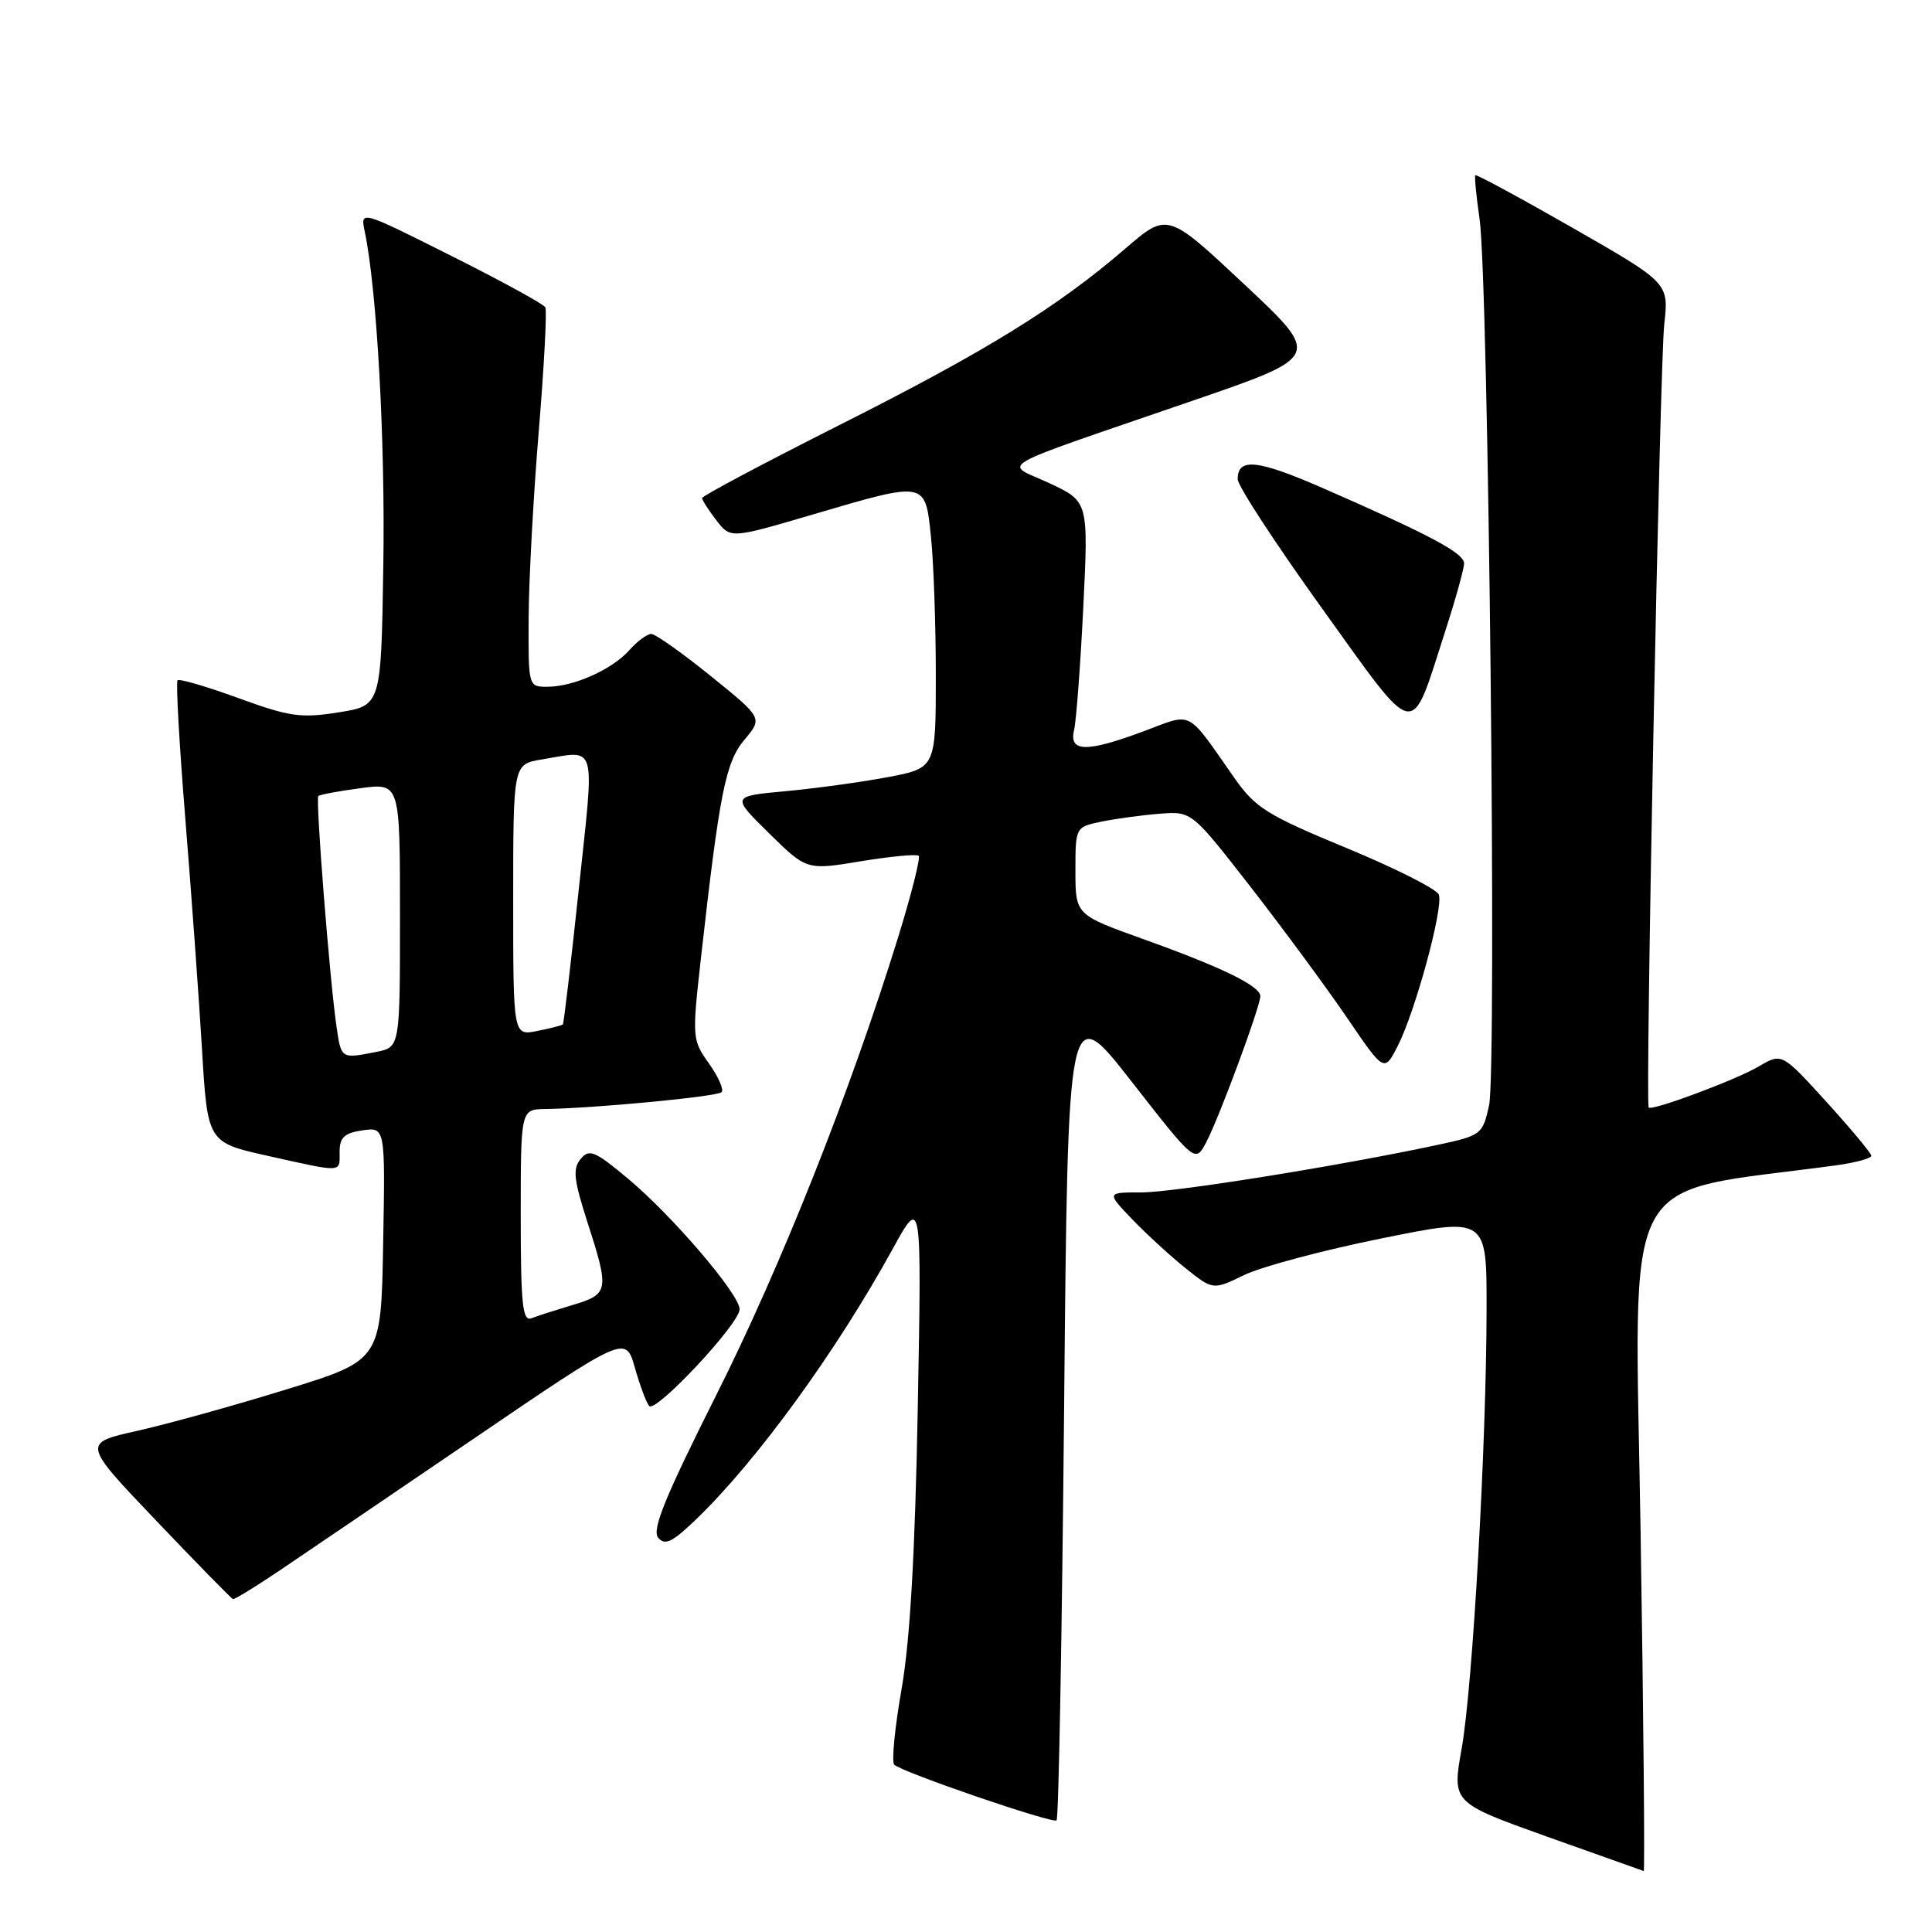 <?xml version="1.0" encoding="UTF-8" standalone="no"?>
<!DOCTYPE svg PUBLIC "-//W3C//DTD SVG 1.1//EN" "http://www.w3.org/Graphics/SVG/1.1/DTD/svg11.dtd" >
<svg xmlns="http://www.w3.org/2000/svg" xmlns:xlink="http://www.w3.org/1999/xlink" version="1.1" viewBox="0 0 256 256">
 <g >
 <path fill="currentColor"
d=" M 217.39 203.14 C 216.62 153.75 214.17 158.37 243.25 154.42 C 245.86 154.06 247.98 153.49 247.96 153.14 C 247.93 152.79 245.26 149.58 242.01 146.00 C 236.10 139.51 236.10 139.51 233.06 141.30 C 230.08 143.07 218.87 147.25 218.46 146.75 C 217.99 146.19 219.94 48.10 220.52 43.00 C 221.14 37.50 221.14 37.50 208.43 30.22 C 201.44 26.22 195.62 23.07 195.49 23.22 C 195.36 23.37 195.61 25.98 196.05 29.00 C 197.23 37.15 198.35 141.81 197.31 146.47 C 196.45 150.34 196.28 150.46 190.46 151.71 C 177.42 154.50 155.59 158.00 151.22 158.00 C 146.61 158.00 146.61 158.00 150.05 161.59 C 151.95 163.56 155.13 166.48 157.11 168.06 C 160.73 170.95 160.73 170.95 164.90 168.93 C 167.19 167.83 175.36 165.65 183.04 164.10 C 197.00 161.27 197.00 161.27 196.98 173.39 C 196.96 191.38 195.14 223.49 193.68 231.68 C 192.40 238.86 192.40 238.86 204.95 243.35 C 211.85 245.81 217.63 247.87 217.80 247.92 C 217.96 247.96 217.78 227.81 217.39 203.14 Z  M 141.00 186.67 C 141.50 132.50 141.50 132.50 149.94 143.31 C 158.38 154.12 158.38 154.12 159.85 151.32 C 161.57 148.03 167.00 133.37 167.00 132.00 C 167.00 130.65 161.89 128.16 151.50 124.44 C 142.50 121.21 142.50 121.21 142.50 115.40 C 142.50 109.58 142.50 109.58 146.00 108.86 C 147.93 108.47 151.39 108.00 153.71 107.82 C 157.91 107.50 157.91 107.50 165.71 117.52 C 169.99 123.03 175.73 130.81 178.46 134.81 C 183.41 142.09 183.41 142.09 185.19 138.63 C 187.53 134.07 191.30 120.21 190.65 118.54 C 190.37 117.81 184.86 115.03 178.40 112.36 C 167.89 108.01 166.34 107.04 163.58 103.11 C 157.12 93.89 158.15 94.43 151.64 96.86 C 143.99 99.72 141.62 99.69 142.32 96.75 C 142.61 95.51 143.16 88.19 143.54 80.48 C 144.23 66.45 144.23 66.45 139.04 64.02 C 133.00 61.19 130.69 62.51 158.28 53.01 C 175.07 47.23 175.07 47.23 164.88 37.68 C 154.69 28.13 154.69 28.13 149.10 32.95 C 140.05 40.74 130.65 46.54 111.25 56.31 C 101.22 61.37 93.02 65.72 93.03 66.00 C 93.04 66.28 93.89 67.60 94.92 68.94 C 96.80 71.38 96.80 71.38 107.65 68.19 C 122.82 63.73 122.58 63.69 123.36 71.15 C 123.71 74.53 124.00 82.80 124.00 89.53 C 124.00 101.77 124.00 101.77 117.61 102.98 C 114.09 103.64 107.99 104.48 104.06 104.84 C 96.91 105.50 96.91 105.50 101.90 110.41 C 106.89 115.31 106.89 115.31 114.08 114.12 C 118.03 113.47 121.48 113.15 121.73 113.40 C 121.99 113.66 120.76 118.51 119.01 124.18 C 112.66 144.69 103.47 167.84 94.86 184.95 C 88.12 198.38 86.35 202.71 87.21 203.75 C 88.11 204.83 89.08 204.36 92.26 201.30 C 100.30 193.55 110.80 179.10 118.28 165.50 C 122.13 158.50 122.13 158.50 121.61 186.50 C 121.25 205.84 120.59 217.38 119.46 223.83 C 118.56 228.96 118.12 233.46 118.49 233.83 C 119.47 234.81 139.41 241.65 140.00 241.21 C 140.28 241.00 140.72 216.46 141.00 186.67 Z  M 36.87 208.22 C 39.97 206.13 51.59 198.24 62.70 190.68 C 82.90 176.93 82.90 176.93 84.12 181.22 C 84.79 183.57 85.64 185.86 86.02 186.30 C 86.86 187.29 98.00 175.40 98.00 173.49 C 98.00 171.51 89.17 161.17 83.25 156.21 C 78.82 152.50 78.08 152.19 76.94 153.57 C 75.87 154.86 76.02 156.29 77.82 161.89 C 80.77 171.02 80.68 171.48 75.90 172.91 C 73.64 173.59 71.16 174.38 70.40 174.68 C 69.24 175.12 69.00 172.77 69.00 161.11 C 69.00 147.00 69.00 147.00 72.25 146.95 C 78.86 146.85 95.02 145.31 95.61 144.72 C 95.94 144.39 95.20 142.68 93.94 140.92 C 91.72 137.80 91.70 137.50 92.86 127.11 C 95.35 104.96 96.14 100.99 98.66 98.00 C 101.06 95.14 101.06 95.14 94.17 89.57 C 90.38 86.51 86.84 84.00 86.29 84.00 C 85.75 84.00 84.45 84.96 83.40 86.14 C 81.11 88.72 76.00 91.00 72.53 91.00 C 70.00 91.00 70.00 91.00 70.05 81.75 C 70.08 76.66 70.69 65.53 71.40 57.00 C 72.10 48.47 72.49 41.15 72.26 40.72 C 72.03 40.29 66.42 37.22 59.79 33.90 C 47.74 27.85 47.74 27.85 48.33 30.68 C 49.94 38.34 51.06 58.40 50.79 75.00 C 50.50 93.50 50.50 93.50 44.87 94.39 C 39.88 95.19 38.35 94.97 31.59 92.50 C 27.39 90.97 23.76 89.91 23.53 90.14 C 23.29 90.38 23.76 98.65 24.56 108.53 C 25.36 118.42 26.35 132.10 26.76 138.94 C 27.50 151.38 27.50 151.38 35.50 153.16 C 45.57 155.40 45.00 155.43 45.00 152.61 C 45.00 150.72 45.63 150.13 48.02 149.78 C 51.05 149.34 51.05 149.34 50.77 164.78 C 50.50 180.23 50.50 180.23 38.00 184.09 C 31.12 186.22 22.22 188.69 18.20 189.59 C 10.90 191.22 10.90 191.22 20.70 201.50 C 26.09 207.16 30.67 211.83 30.87 211.89 C 31.08 211.95 33.78 210.30 36.87 208.22 Z  M 191.48 83.70 C 192.87 79.41 194.00 75.33 194.00 74.65 C 194.00 73.30 189.53 70.91 175.59 64.81 C 166.65 60.89 164.00 60.59 164.00 63.50 C 164.00 64.37 169.03 72.06 175.17 80.61 C 187.95 98.38 186.81 98.17 191.48 83.70 Z  M 44.62 136.25 C 43.72 130.26 41.79 105.87 42.18 105.48 C 42.38 105.29 44.89 104.82 47.77 104.44 C 53.00 103.74 53.00 103.74 53.00 121.25 C 53.00 138.75 53.00 138.75 49.88 139.38 C 45.23 140.30 45.22 140.30 44.62 136.25 Z  M 68.00 119.26 C 68.00 101.26 68.00 101.26 71.75 100.64 C 79.21 99.41 78.80 98.00 76.70 117.75 C 75.66 127.51 74.71 135.61 74.58 135.74 C 74.46 135.87 72.92 136.27 71.18 136.61 C 68.00 137.25 68.00 137.25 68.00 119.26 Z "/>
</g>
</svg>